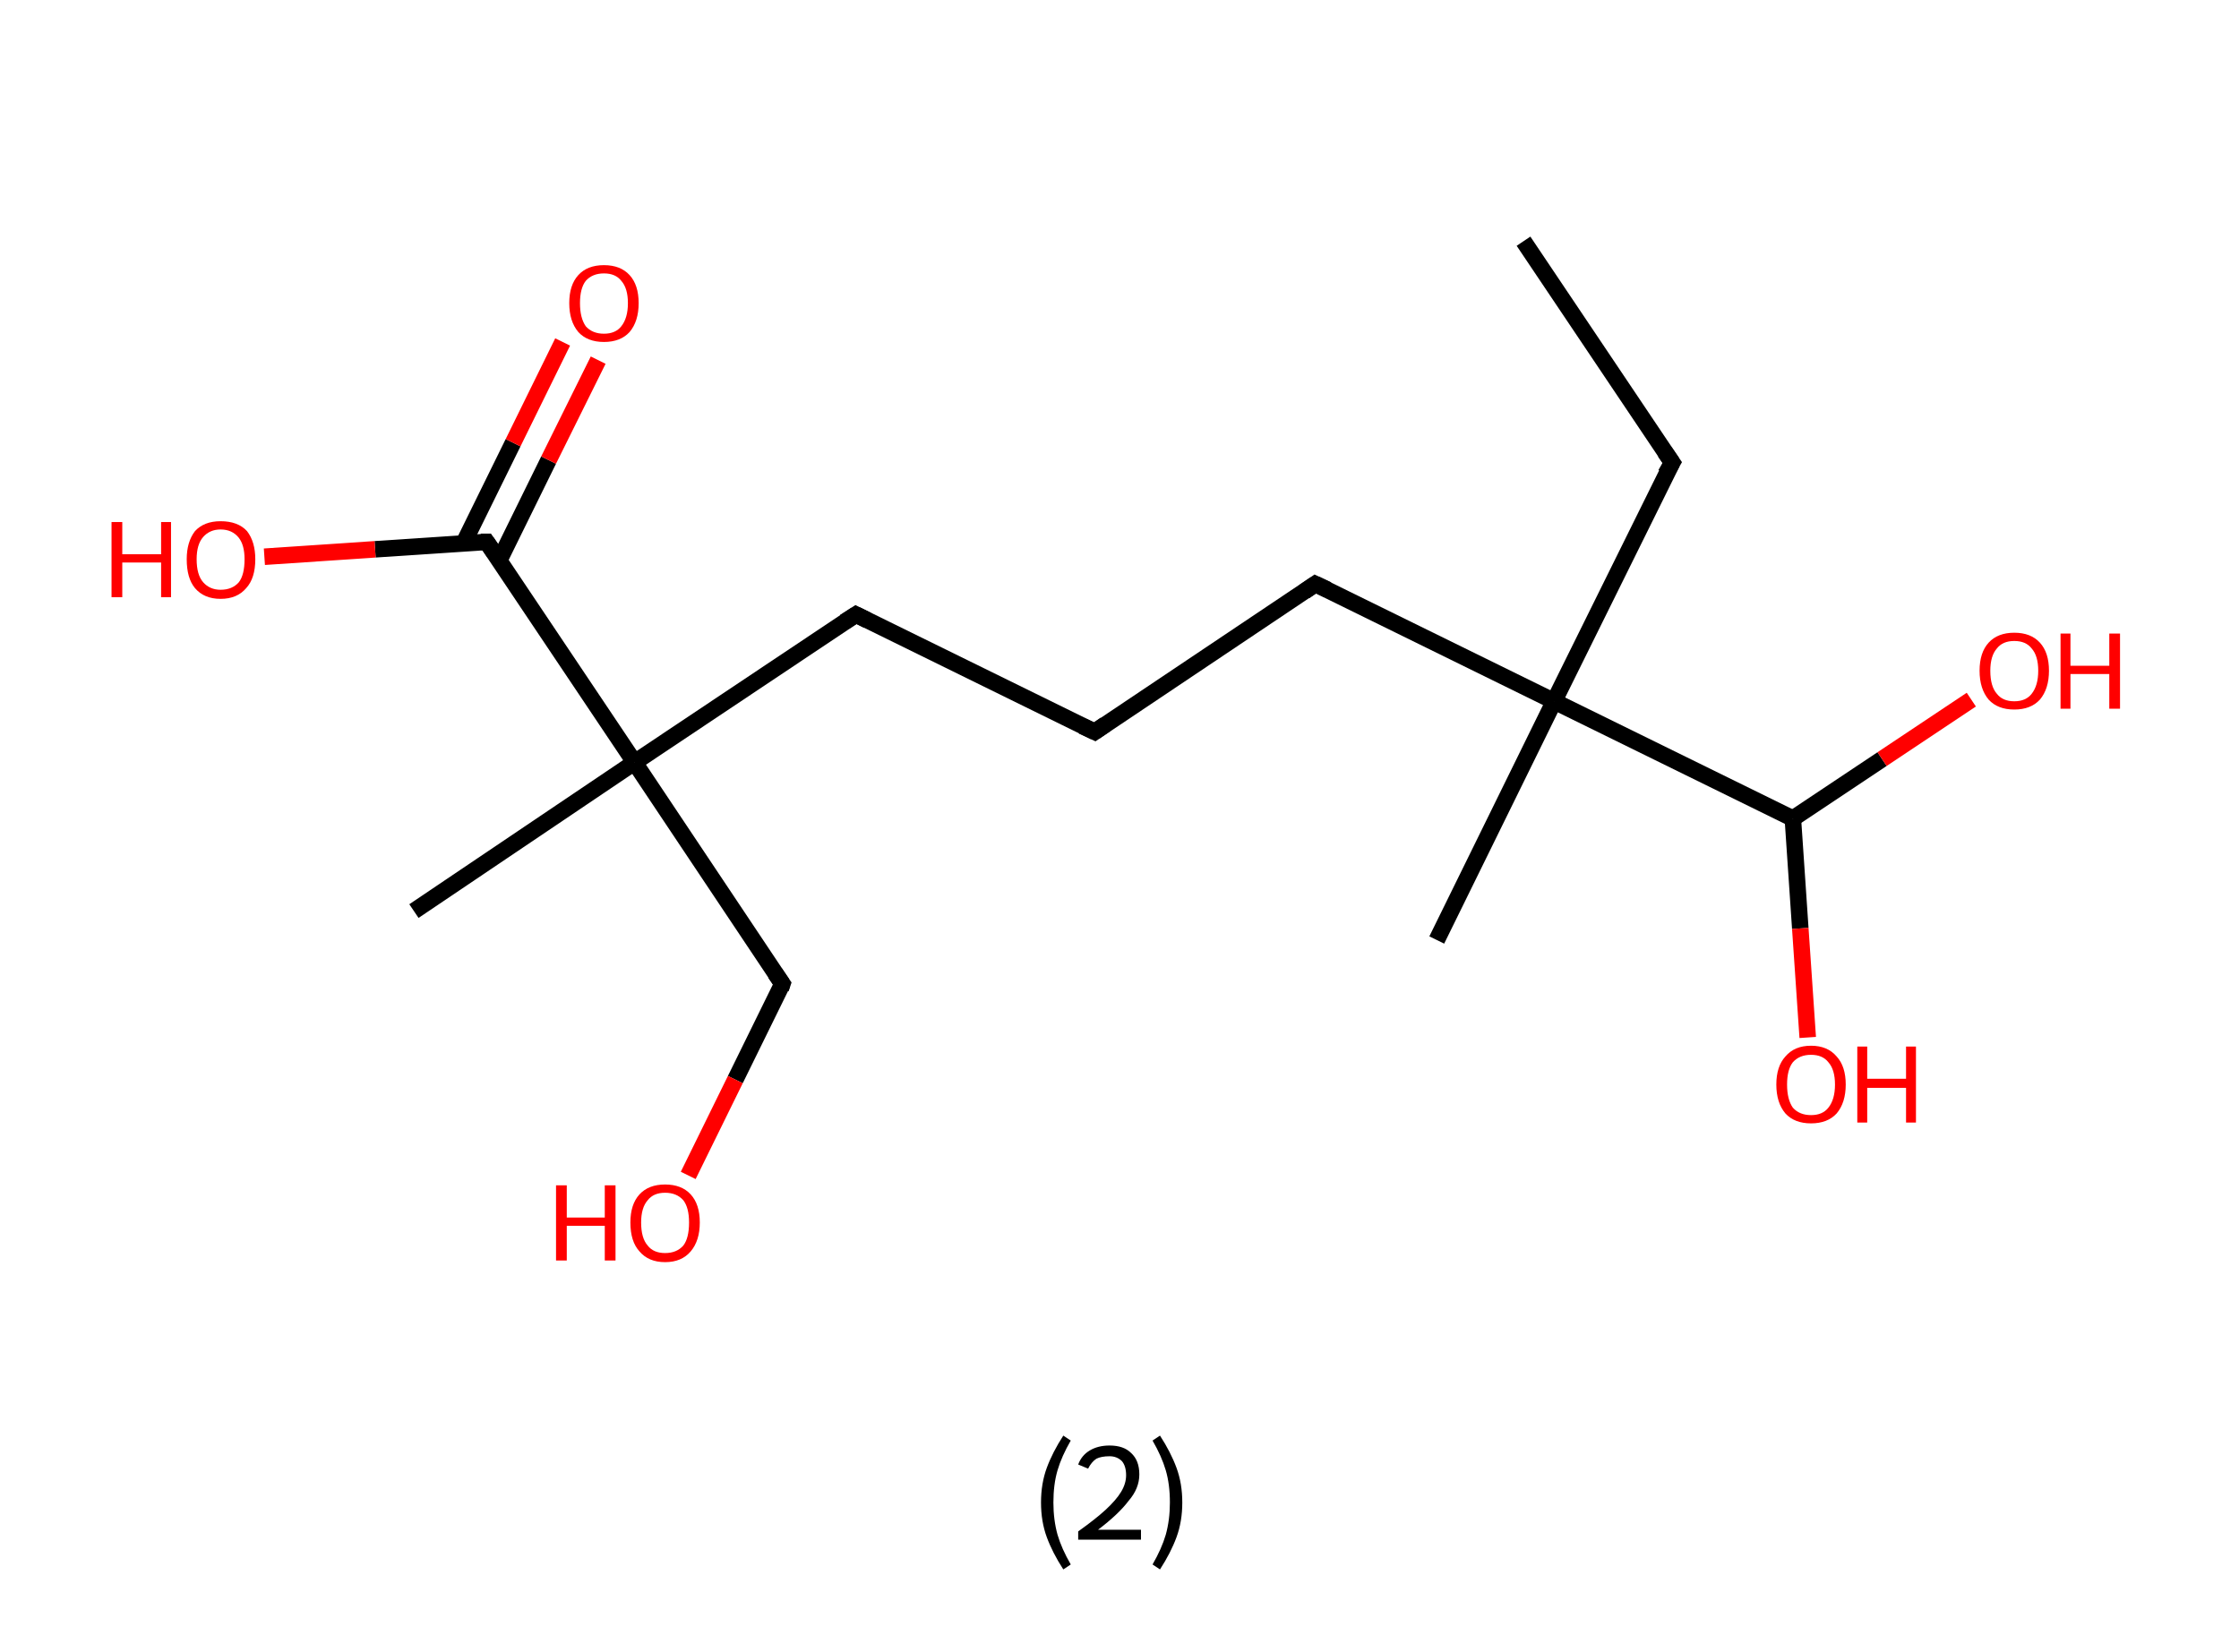 <?xml version='1.0' encoding='ASCII' standalone='yes'?>
<svg xmlns="http://www.w3.org/2000/svg" xmlns:rdkit="http://www.rdkit.org/xml" xmlns:xlink="http://www.w3.org/1999/xlink" version="1.1" baseProfile="full" xml:space="preserve" width="271px" height="200px" viewBox="0 0 271 200">
<!-- END OF HEADER -->
<rect style="opacity:1.0;fill:#FFFFFF;stroke:none" width="271.0" height="200.0" x="0.0" y="0.0"> </rect>
<path class="bond-0 atom-0 atom-1" d="M 184.4,29.2 L 202.4,56.0" style="fill:none;fill-rule:evenodd;stroke:#000000;stroke-width:2.0px;stroke-linecap:butt;stroke-linejoin:miter;stroke-opacity:1"/>
<path class="bond-1 atom-1 atom-2" d="M 202.4,56.0 L 188.1,84.9" style="fill:none;fill-rule:evenodd;stroke:#000000;stroke-width:2.0px;stroke-linecap:butt;stroke-linejoin:miter;stroke-opacity:1"/>
<path class="bond-2 atom-2 atom-3" d="M 188.1,84.9 L 173.9,113.8" style="fill:none;fill-rule:evenodd;stroke:#000000;stroke-width:2.0px;stroke-linecap:butt;stroke-linejoin:miter;stroke-opacity:1"/>
<path class="bond-3 atom-2 atom-4" d="M 188.1,84.9 L 159.2,70.7" style="fill:none;fill-rule:evenodd;stroke:#000000;stroke-width:2.0px;stroke-linecap:butt;stroke-linejoin:miter;stroke-opacity:1"/>
<path class="bond-4 atom-4 atom-5" d="M 159.2,70.7 L 132.5,88.6" style="fill:none;fill-rule:evenodd;stroke:#000000;stroke-width:2.0px;stroke-linecap:butt;stroke-linejoin:miter;stroke-opacity:1"/>
<path class="bond-5 atom-5 atom-6" d="M 132.5,88.6 L 103.6,74.4" style="fill:none;fill-rule:evenodd;stroke:#000000;stroke-width:2.0px;stroke-linecap:butt;stroke-linejoin:miter;stroke-opacity:1"/>
<path class="bond-6 atom-6 atom-7" d="M 103.6,74.4 L 76.8,92.3" style="fill:none;fill-rule:evenodd;stroke:#000000;stroke-width:2.0px;stroke-linecap:butt;stroke-linejoin:miter;stroke-opacity:1"/>
<path class="bond-7 atom-7 atom-8" d="M 76.8,92.3 L 50.1,110.3" style="fill:none;fill-rule:evenodd;stroke:#000000;stroke-width:2.0px;stroke-linecap:butt;stroke-linejoin:miter;stroke-opacity:1"/>
<path class="bond-8 atom-7 atom-9" d="M 76.8,92.3 L 94.7,119.1" style="fill:none;fill-rule:evenodd;stroke:#000000;stroke-width:2.0px;stroke-linecap:butt;stroke-linejoin:miter;stroke-opacity:1"/>
<path class="bond-9 atom-9 atom-10" d="M 94.7,119.1 L 89.0,130.7" style="fill:none;fill-rule:evenodd;stroke:#000000;stroke-width:2.0px;stroke-linecap:butt;stroke-linejoin:miter;stroke-opacity:1"/>
<path class="bond-9 atom-9 atom-10" d="M 89.0,130.7 L 83.3,142.3" style="fill:none;fill-rule:evenodd;stroke:#FF0000;stroke-width:2.0px;stroke-linecap:butt;stroke-linejoin:miter;stroke-opacity:1"/>
<path class="bond-10 atom-7 atom-11" d="M 76.8,92.3 L 58.9,65.6" style="fill:none;fill-rule:evenodd;stroke:#000000;stroke-width:2.0px;stroke-linecap:butt;stroke-linejoin:miter;stroke-opacity:1"/>
<path class="bond-11 atom-11 atom-12" d="M 60.4,67.9 L 66.4,55.7" style="fill:none;fill-rule:evenodd;stroke:#000000;stroke-width:2.0px;stroke-linecap:butt;stroke-linejoin:miter;stroke-opacity:1"/>
<path class="bond-11 atom-11 atom-12" d="M 66.4,55.7 L 72.4,43.6" style="fill:none;fill-rule:evenodd;stroke:#FF0000;stroke-width:2.0px;stroke-linecap:butt;stroke-linejoin:miter;stroke-opacity:1"/>
<path class="bond-11 atom-11 atom-12" d="M 56.1,65.8 L 62.1,53.6" style="fill:none;fill-rule:evenodd;stroke:#000000;stroke-width:2.0px;stroke-linecap:butt;stroke-linejoin:miter;stroke-opacity:1"/>
<path class="bond-11 atom-11 atom-12" d="M 62.1,53.6 L 68.1,41.4" style="fill:none;fill-rule:evenodd;stroke:#FF0000;stroke-width:2.0px;stroke-linecap:butt;stroke-linejoin:miter;stroke-opacity:1"/>
<path class="bond-12 atom-11 atom-13" d="M 58.9,65.6 L 45.4,66.5" style="fill:none;fill-rule:evenodd;stroke:#000000;stroke-width:2.0px;stroke-linecap:butt;stroke-linejoin:miter;stroke-opacity:1"/>
<path class="bond-12 atom-11 atom-13" d="M 45.4,66.5 L 32.0,67.4" style="fill:none;fill-rule:evenodd;stroke:#FF0000;stroke-width:2.0px;stroke-linecap:butt;stroke-linejoin:miter;stroke-opacity:1"/>
<path class="bond-13 atom-2 atom-14" d="M 188.1,84.9 L 217.0,99.1" style="fill:none;fill-rule:evenodd;stroke:#000000;stroke-width:2.0px;stroke-linecap:butt;stroke-linejoin:miter;stroke-opacity:1"/>
<path class="bond-14 atom-14 atom-15" d="M 217.0,99.1 L 217.9,112.4" style="fill:none;fill-rule:evenodd;stroke:#000000;stroke-width:2.0px;stroke-linecap:butt;stroke-linejoin:miter;stroke-opacity:1"/>
<path class="bond-14 atom-14 atom-15" d="M 217.9,112.4 L 218.8,125.6" style="fill:none;fill-rule:evenodd;stroke:#FF0000;stroke-width:2.0px;stroke-linecap:butt;stroke-linejoin:miter;stroke-opacity:1"/>
<path class="bond-15 atom-14 atom-16" d="M 217.0,99.1 L 227.8,91.9" style="fill:none;fill-rule:evenodd;stroke:#000000;stroke-width:2.0px;stroke-linecap:butt;stroke-linejoin:miter;stroke-opacity:1"/>
<path class="bond-15 atom-14 atom-16" d="M 227.8,91.9 L 238.6,84.7" style="fill:none;fill-rule:evenodd;stroke:#FF0000;stroke-width:2.0px;stroke-linecap:butt;stroke-linejoin:miter;stroke-opacity:1"/>
<path d="M 201.5,54.7 L 202.4,56.0 L 201.6,57.4" style="fill:none;stroke:#000000;stroke-width:2.0px;stroke-linecap:butt;stroke-linejoin:miter;stroke-opacity:1;"/>
<path d="M 160.7,71.4 L 159.2,70.7 L 157.9,71.6" style="fill:none;stroke:#000000;stroke-width:2.0px;stroke-linecap:butt;stroke-linejoin:miter;stroke-opacity:1;"/>
<path d="M 133.8,87.7 L 132.5,88.6 L 131.0,87.9" style="fill:none;stroke:#000000;stroke-width:2.0px;stroke-linecap:butt;stroke-linejoin:miter;stroke-opacity:1;"/>
<path d="M 105.0,75.1 L 103.6,74.4 L 102.2,75.3" style="fill:none;stroke:#000000;stroke-width:2.0px;stroke-linecap:butt;stroke-linejoin:miter;stroke-opacity:1;"/>
<path d="M 93.8,117.8 L 94.7,119.1 L 94.5,119.7" style="fill:none;stroke:#000000;stroke-width:2.0px;stroke-linecap:butt;stroke-linejoin:miter;stroke-opacity:1;"/>
<path d="M 59.8,66.9 L 58.9,65.6 L 58.2,65.6" style="fill:none;stroke:#000000;stroke-width:2.0px;stroke-linecap:butt;stroke-linejoin:miter;stroke-opacity:1;"/>
<path class="atom-10" d="M 67.3 143.5 L 68.6 143.5 L 68.6 147.4 L 73.2 147.4 L 73.2 143.5 L 74.5 143.5 L 74.5 152.6 L 73.2 152.6 L 73.2 148.4 L 68.6 148.4 L 68.6 152.6 L 67.3 152.6 L 67.3 143.5 " fill="#FF0000"/>
<path class="atom-10" d="M 76.3 148.0 Q 76.3 145.8, 77.4 144.6 Q 78.5 143.4, 80.5 143.4 Q 82.5 143.4, 83.6 144.6 Q 84.7 145.8, 84.7 148.0 Q 84.7 150.2, 83.6 151.5 Q 82.5 152.8, 80.5 152.8 Q 78.5 152.8, 77.4 151.5 Q 76.3 150.3, 76.3 148.0 M 80.5 151.7 Q 81.9 151.7, 82.7 150.8 Q 83.4 149.9, 83.4 148.0 Q 83.4 146.2, 82.7 145.3 Q 81.9 144.4, 80.5 144.4 Q 79.1 144.4, 78.4 145.3 Q 77.6 146.2, 77.6 148.0 Q 77.6 149.9, 78.4 150.8 Q 79.1 151.7, 80.5 151.7 " fill="#FF0000"/>
<path class="atom-12" d="M 68.9 36.7 Q 68.9 34.5, 70.0 33.3 Q 71.1 32.1, 73.1 32.1 Q 75.1 32.1, 76.2 33.3 Q 77.3 34.5, 77.3 36.7 Q 77.3 38.9, 76.2 40.2 Q 75.1 41.4, 73.1 41.4 Q 71.1 41.4, 70.0 40.2 Q 68.9 38.9, 68.9 36.7 M 73.1 40.4 Q 74.5 40.4, 75.2 39.5 Q 76.0 38.5, 76.0 36.7 Q 76.0 34.9, 75.2 34.0 Q 74.5 33.1, 73.1 33.1 Q 71.7 33.1, 70.9 34.0 Q 70.2 34.9, 70.2 36.7 Q 70.2 38.5, 70.9 39.5 Q 71.7 40.4, 73.1 40.4 " fill="#FF0000"/>
<path class="atom-13" d="M 13.5 63.2 L 14.8 63.2 L 14.8 67.1 L 19.5 67.1 L 19.5 63.2 L 20.7 63.2 L 20.7 72.3 L 19.5 72.3 L 19.5 68.1 L 14.8 68.1 L 14.8 72.3 L 13.5 72.3 L 13.5 63.2 " fill="#FF0000"/>
<path class="atom-13" d="M 22.6 67.7 Q 22.6 65.6, 23.6 64.3 Q 24.7 63.1, 26.7 63.1 Q 28.8 63.1, 29.9 64.3 Q 30.9 65.6, 30.9 67.7 Q 30.9 70.0, 29.8 71.2 Q 28.7 72.5, 26.7 72.5 Q 24.7 72.5, 23.6 71.2 Q 22.6 70.0, 22.6 67.7 M 26.7 71.4 Q 28.1 71.4, 28.9 70.5 Q 29.6 69.6, 29.6 67.7 Q 29.6 66.0, 28.9 65.1 Q 28.1 64.1, 26.7 64.1 Q 25.4 64.1, 24.6 65.0 Q 23.8 65.9, 23.8 67.7 Q 23.8 69.6, 24.6 70.5 Q 25.4 71.4, 26.7 71.4 " fill="#FF0000"/>
<path class="atom-15" d="M 215.0 131.3 Q 215.0 129.1, 216.1 127.9 Q 217.2 126.6, 219.2 126.6 Q 221.2 126.6, 222.3 127.9 Q 223.4 129.1, 223.4 131.3 Q 223.4 133.5, 222.3 134.8 Q 221.2 136.0, 219.2 136.0 Q 217.2 136.0, 216.1 134.8 Q 215.0 133.5, 215.0 131.3 M 219.2 135.0 Q 220.6 135.0, 221.3 134.1 Q 222.1 133.1, 222.1 131.3 Q 222.1 129.5, 221.3 128.6 Q 220.6 127.7, 219.2 127.7 Q 217.8 127.7, 217.0 128.6 Q 216.3 129.5, 216.3 131.3 Q 216.3 133.1, 217.0 134.1 Q 217.8 135.0, 219.2 135.0 " fill="#FF0000"/>
<path class="atom-15" d="M 224.8 126.7 L 226.0 126.7 L 226.0 130.6 L 230.7 130.6 L 230.7 126.7 L 231.9 126.7 L 231.9 135.9 L 230.7 135.9 L 230.7 131.7 L 226.0 131.7 L 226.0 135.9 L 224.8 135.9 L 224.8 126.7 " fill="#FF0000"/>
<path class="atom-16" d="M 239.6 81.2 Q 239.6 79.0, 240.7 77.8 Q 241.8 76.6, 243.8 76.6 Q 245.8 76.6, 246.9 77.8 Q 248.0 79.0, 248.0 81.2 Q 248.0 83.4, 246.9 84.7 Q 245.8 85.9, 243.8 85.9 Q 241.8 85.9, 240.7 84.7 Q 239.6 83.4, 239.6 81.2 M 243.8 84.9 Q 245.2 84.9, 245.9 84.0 Q 246.7 83.0, 246.7 81.2 Q 246.7 79.4, 245.9 78.5 Q 245.2 77.6, 243.8 77.6 Q 242.4 77.6, 241.7 78.5 Q 240.9 79.4, 240.9 81.2 Q 240.9 83.1, 241.7 84.0 Q 242.4 84.9, 243.8 84.9 " fill="#FF0000"/>
<path class="atom-16" d="M 249.4 76.7 L 250.6 76.7 L 250.6 80.6 L 255.3 80.6 L 255.3 76.7 L 256.6 76.7 L 256.6 85.8 L 255.3 85.8 L 255.3 81.6 L 250.6 81.6 L 250.6 85.8 L 249.4 85.8 L 249.4 76.7 " fill="#FF0000"/>
<path class="legend" d="M 126.0 181.9 Q 126.0 179.6, 126.7 177.7 Q 127.4 175.8, 128.7 173.8 L 129.6 174.4 Q 128.5 176.3, 128.0 178.0 Q 127.5 179.7, 127.5 181.9 Q 127.5 184.0, 128.0 185.8 Q 128.5 187.5, 129.6 189.4 L 128.7 190.0 Q 127.4 188.0, 126.7 186.1 Q 126.0 184.2, 126.0 181.9 " fill="#000000"/>
<path class="legend" d="M 130.5 177.3 Q 130.9 176.2, 131.9 175.6 Q 132.9 175.0, 134.3 175.0 Q 136.0 175.0, 136.9 175.9 Q 137.9 176.8, 137.9 178.5 Q 137.9 180.2, 136.6 181.7 Q 135.4 183.3, 132.9 185.2 L 138.1 185.2 L 138.1 186.4 L 130.5 186.4 L 130.5 185.4 Q 132.6 183.9, 133.8 182.8 Q 135.1 181.6, 135.7 180.6 Q 136.3 179.6, 136.3 178.6 Q 136.3 177.5, 135.8 176.9 Q 135.2 176.3, 134.3 176.3 Q 133.3 176.3, 132.7 176.6 Q 132.1 177.0, 131.7 177.8 L 130.5 177.3 " fill="#000000"/>
<path class="legend" d="M 143.1 181.9 Q 143.1 184.2, 142.4 186.1 Q 141.7 188.0, 140.4 190.0 L 139.5 189.4 Q 140.6 187.5, 141.1 185.8 Q 141.6 184.0, 141.6 181.9 Q 141.6 179.7, 141.1 178.0 Q 140.6 176.3, 139.5 174.4 L 140.4 173.8 Q 141.7 175.8, 142.4 177.7 Q 143.1 179.6, 143.1 181.9 " fill="#000000"/>
</svg>
